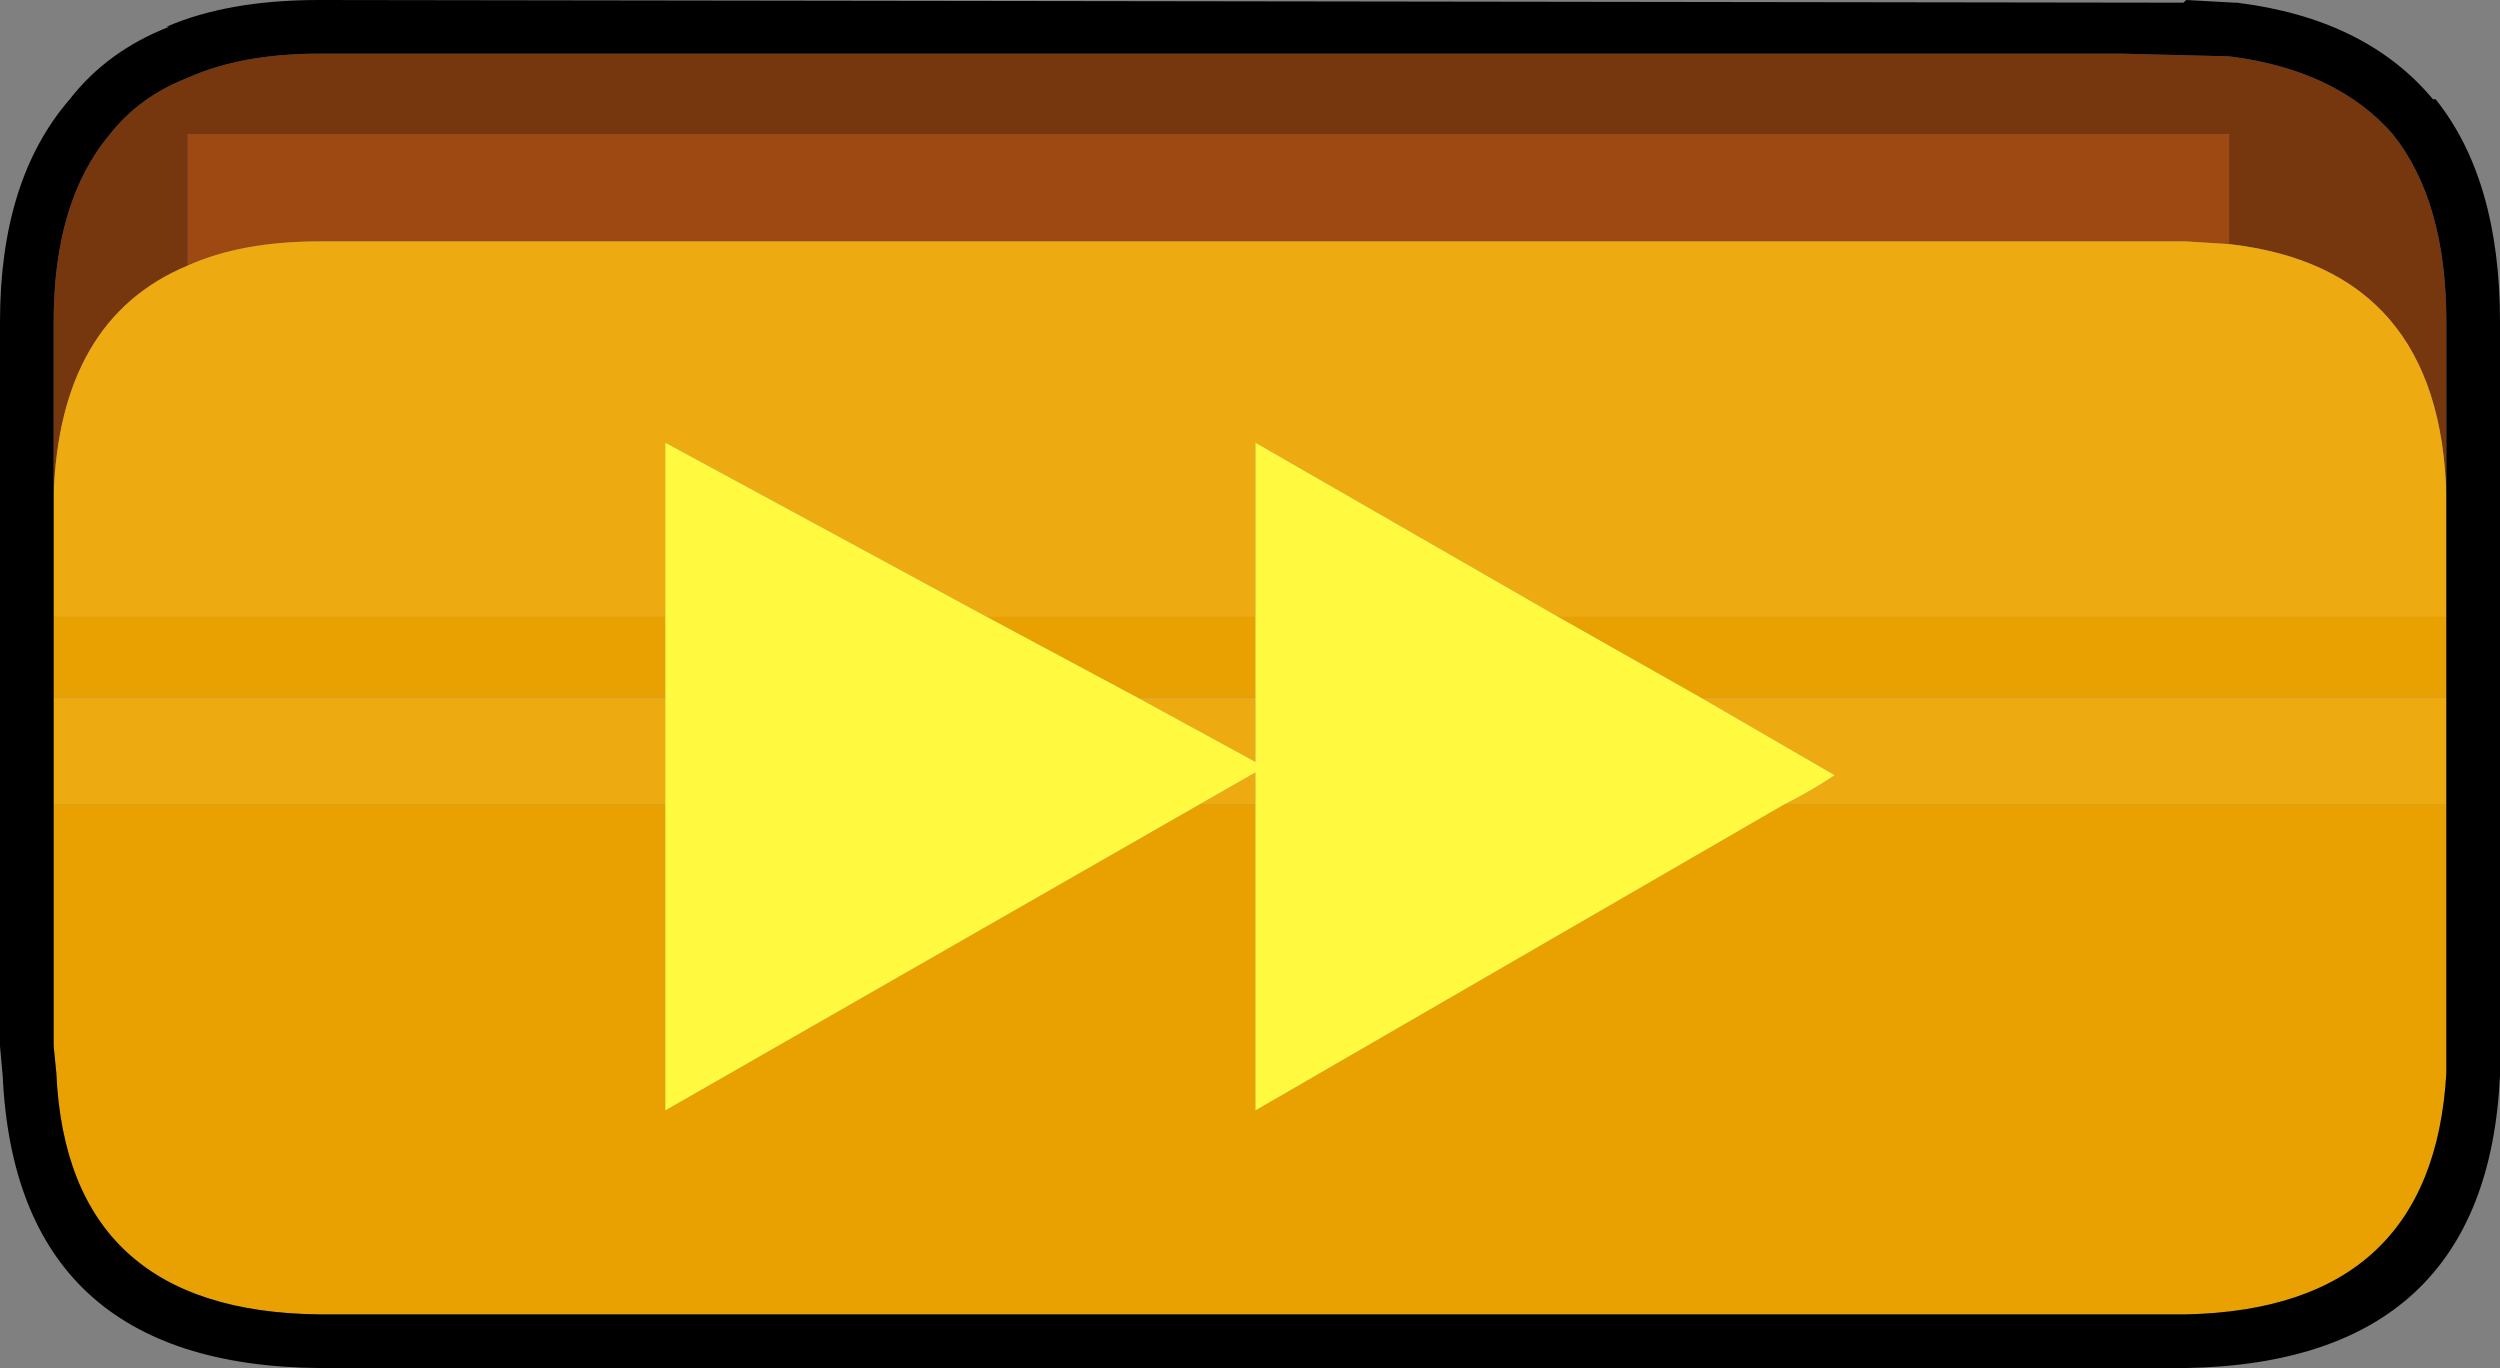 <?xml version="1.0" encoding="UTF-8" standalone="no"?>
<svg xmlns:ffdec="https://www.free-decompiler.com/flash" xmlns:xlink="http://www.w3.org/1999/xlink" ffdec:objectType="shape" height="25.5px" width="46.6px" xmlns="http://www.w3.org/2000/svg">
  <rect width="100%" height="100%" fill="#808080" stroke="none"/>
  <g transform="matrix(1.0, 0.0, 0.0, 1.0, -9.2, -33.7)">
    <path d="M12.7 38.65 L12.7 36.2 50.75 36.2 50.75 38.25 49.95 38.2 15.15 38.2 Q13.7 38.2 12.7 38.65" fill="#9e4912" fill-rule="evenodd" stroke="none"/>
    <path d="M10.2 42.95 L10.2 39.7 Q10.2 37.45 11.25 36.2 11.8 35.5 12.7 35.15 13.7 34.7 15.15 34.7 L48.75 34.7 50.75 34.75 Q52.75 35.0 53.8 36.2 54.8 37.45 54.8 39.7 L54.8 42.95 Q54.7 38.7 50.75 38.25 L50.75 36.2 12.7 36.2 12.7 38.65 Q10.3 39.65 10.2 42.95" fill="#77370e" fill-rule="evenodd" stroke="none"/>
    <path d="M54.8 45.2 L54.8 46.7 40.9 46.7 38.25 45.2 54.8 45.2 M54.8 48.7 L54.8 53.2 54.8 53.7 Q54.55 58.1 49.95 58.2 L15.25 58.2 15.15 58.2 Q10.45 58.15 10.25 53.7 L10.2 53.2 10.2 48.7 21.6 48.7 21.6 54.4 31.55 48.7 32.6 48.7 32.6 54.4 42.45 48.7 54.8 48.7 M10.2 46.7 L10.2 45.2 21.6 45.2 21.6 46.7 10.2 46.7 M32.6 45.2 L32.6 46.7 30.4 46.7 27.6 45.2 32.6 45.2" fill="#e9a101" fill-rule="evenodd" stroke="none"/>
    <path d="M10.2 42.95 Q10.3 39.65 12.7 38.65 13.7 38.2 15.15 38.2 L49.95 38.2 50.75 38.25 Q54.7 38.7 54.8 42.95 L54.8 45.2 38.25 45.2 32.6 41.95 32.6 45.2 27.6 45.2 21.6 41.95 21.6 45.2 10.2 45.2 10.2 42.95 M54.8 46.7 L54.8 48.7 42.45 48.7 Q42.95 48.45 43.4 48.15 L40.9 46.7 54.8 46.7 M10.2 48.7 L10.2 46.7 21.6 46.7 21.6 48.7 10.2 48.7 M32.6 46.7 L32.6 47.9 30.4 46.7 32.6 46.7 M31.55 48.7 L32.6 48.1 32.6 48.7 31.55 48.7" fill="#eeaa11" fill-rule="evenodd" stroke="none"/>
    <path d="M40.9 46.7 L43.4 48.15 Q42.95 48.45 42.45 48.7 L32.6 54.4 32.6 48.7 32.6 48.1 31.55 48.7 21.6 54.4 21.6 48.7 21.6 46.7 21.6 45.2 21.6 41.95 27.6 45.2 30.4 46.7 32.6 47.9 32.6 46.7 32.6 45.2 32.6 41.95 38.25 45.2 40.9 46.7" fill="#fffa40" fill-rule="evenodd" stroke="none"/>
    <path d="M54.8 42.95 L54.8 39.7 Q54.8 37.45 53.8 36.2 52.75 35.0 50.75 34.75 L48.75 34.7 15.15 34.7 Q13.7 34.7 12.7 35.15 11.8 35.5 11.25 36.2 10.2 37.45 10.2 39.7 L10.2 42.95 10.2 45.2 10.2 46.7 10.2 48.7 10.2 53.2 10.25 53.7 Q10.45 58.15 15.15 58.2 L15.25 58.2 49.95 58.2 Q54.55 58.1 54.8 53.7 L54.8 53.2 54.8 48.7 54.8 46.7 54.8 45.2 54.8 42.95 M15.25 59.2 L15.15 59.2 Q9.5 59.15 9.25 53.75 L9.2 53.2 9.2 39.7 Q9.2 37.05 10.5 35.55 11.2 34.65 12.35 34.2 L12.3 34.2 Q13.45 33.7 15.15 33.7 L49.9 33.75 49.95 33.7 50.85 33.75 50.9 33.75 Q53.3 34.05 54.55 35.55 L54.6 35.55 Q55.8 37.05 55.8 39.7 L55.8 53.2 55.8 53.7 55.8 53.75 Q55.55 59.1 49.95 59.2 L15.25 59.2" fill="#000000" fill-rule="evenodd" stroke="none"/>
  </g>
</svg>
